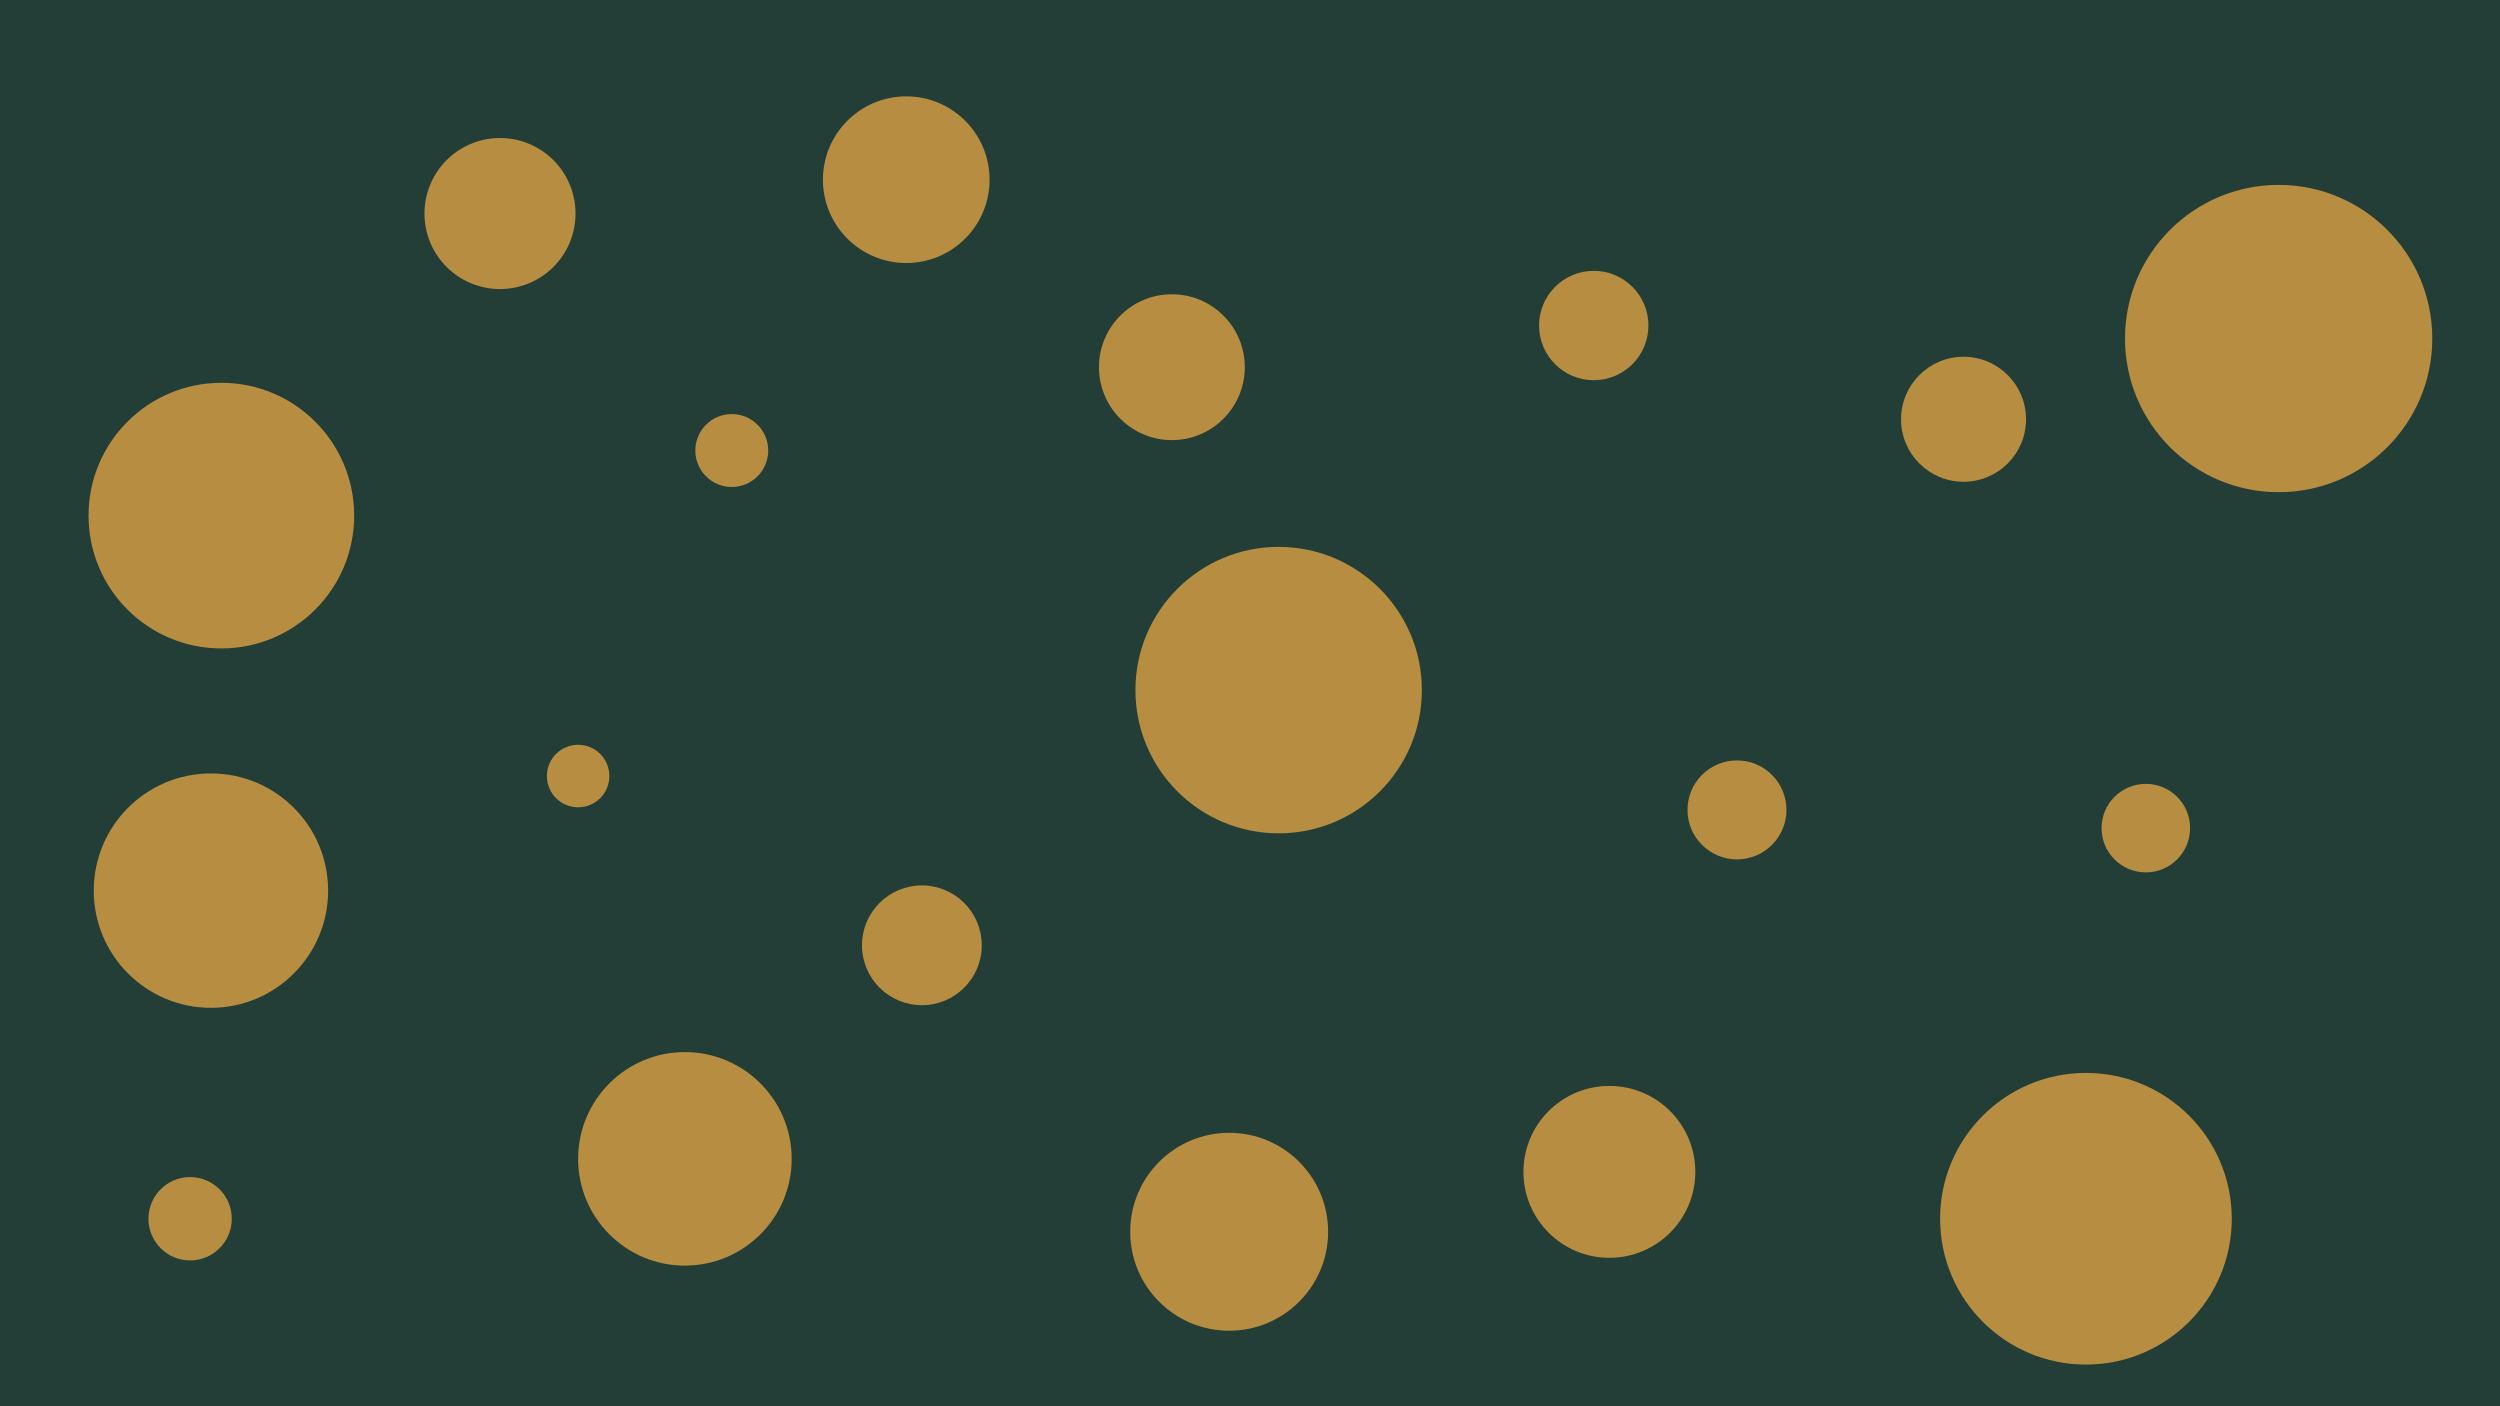 <svg id="visual" viewBox="0 0 960 540" width="960" height="540" xmlns="http://www.w3.org/2000/svg" xmlns:xlink="http://www.w3.org/1999/xlink" version="1.1"><rect x="0" y="0" width="960" height="540" fill="#233e37"></rect><g fill="#b78d41"><circle r="59" cx="875" cy="130"></circle><circle r="12" cx="222" cy="298"></circle><circle r="33" cx="618" cy="450"></circle><circle r="51" cx="85" cy="198"></circle><circle r="23" cx="354" cy="363"></circle><circle r="21" cx="612" cy="125"></circle><circle r="55" cx="491" cy="265"></circle><circle r="14" cx="281" cy="173"></circle><circle r="19" cx="667" cy="311"></circle><circle r="38" cx="472" cy="473"></circle><circle r="56" cx="801" cy="468"></circle><circle r="28" cx="450" cy="141"></circle><circle r="17" cx="824" cy="318"></circle><circle r="45" cx="81" cy="342"></circle><circle r="41" cx="263" cy="445"></circle><circle r="24" cx="754" cy="161"></circle><circle r="16" cx="73" cy="468"></circle><circle r="29" cx="192" cy="82"></circle><circle r="32" cx="348" cy="69"></circle></g></svg>